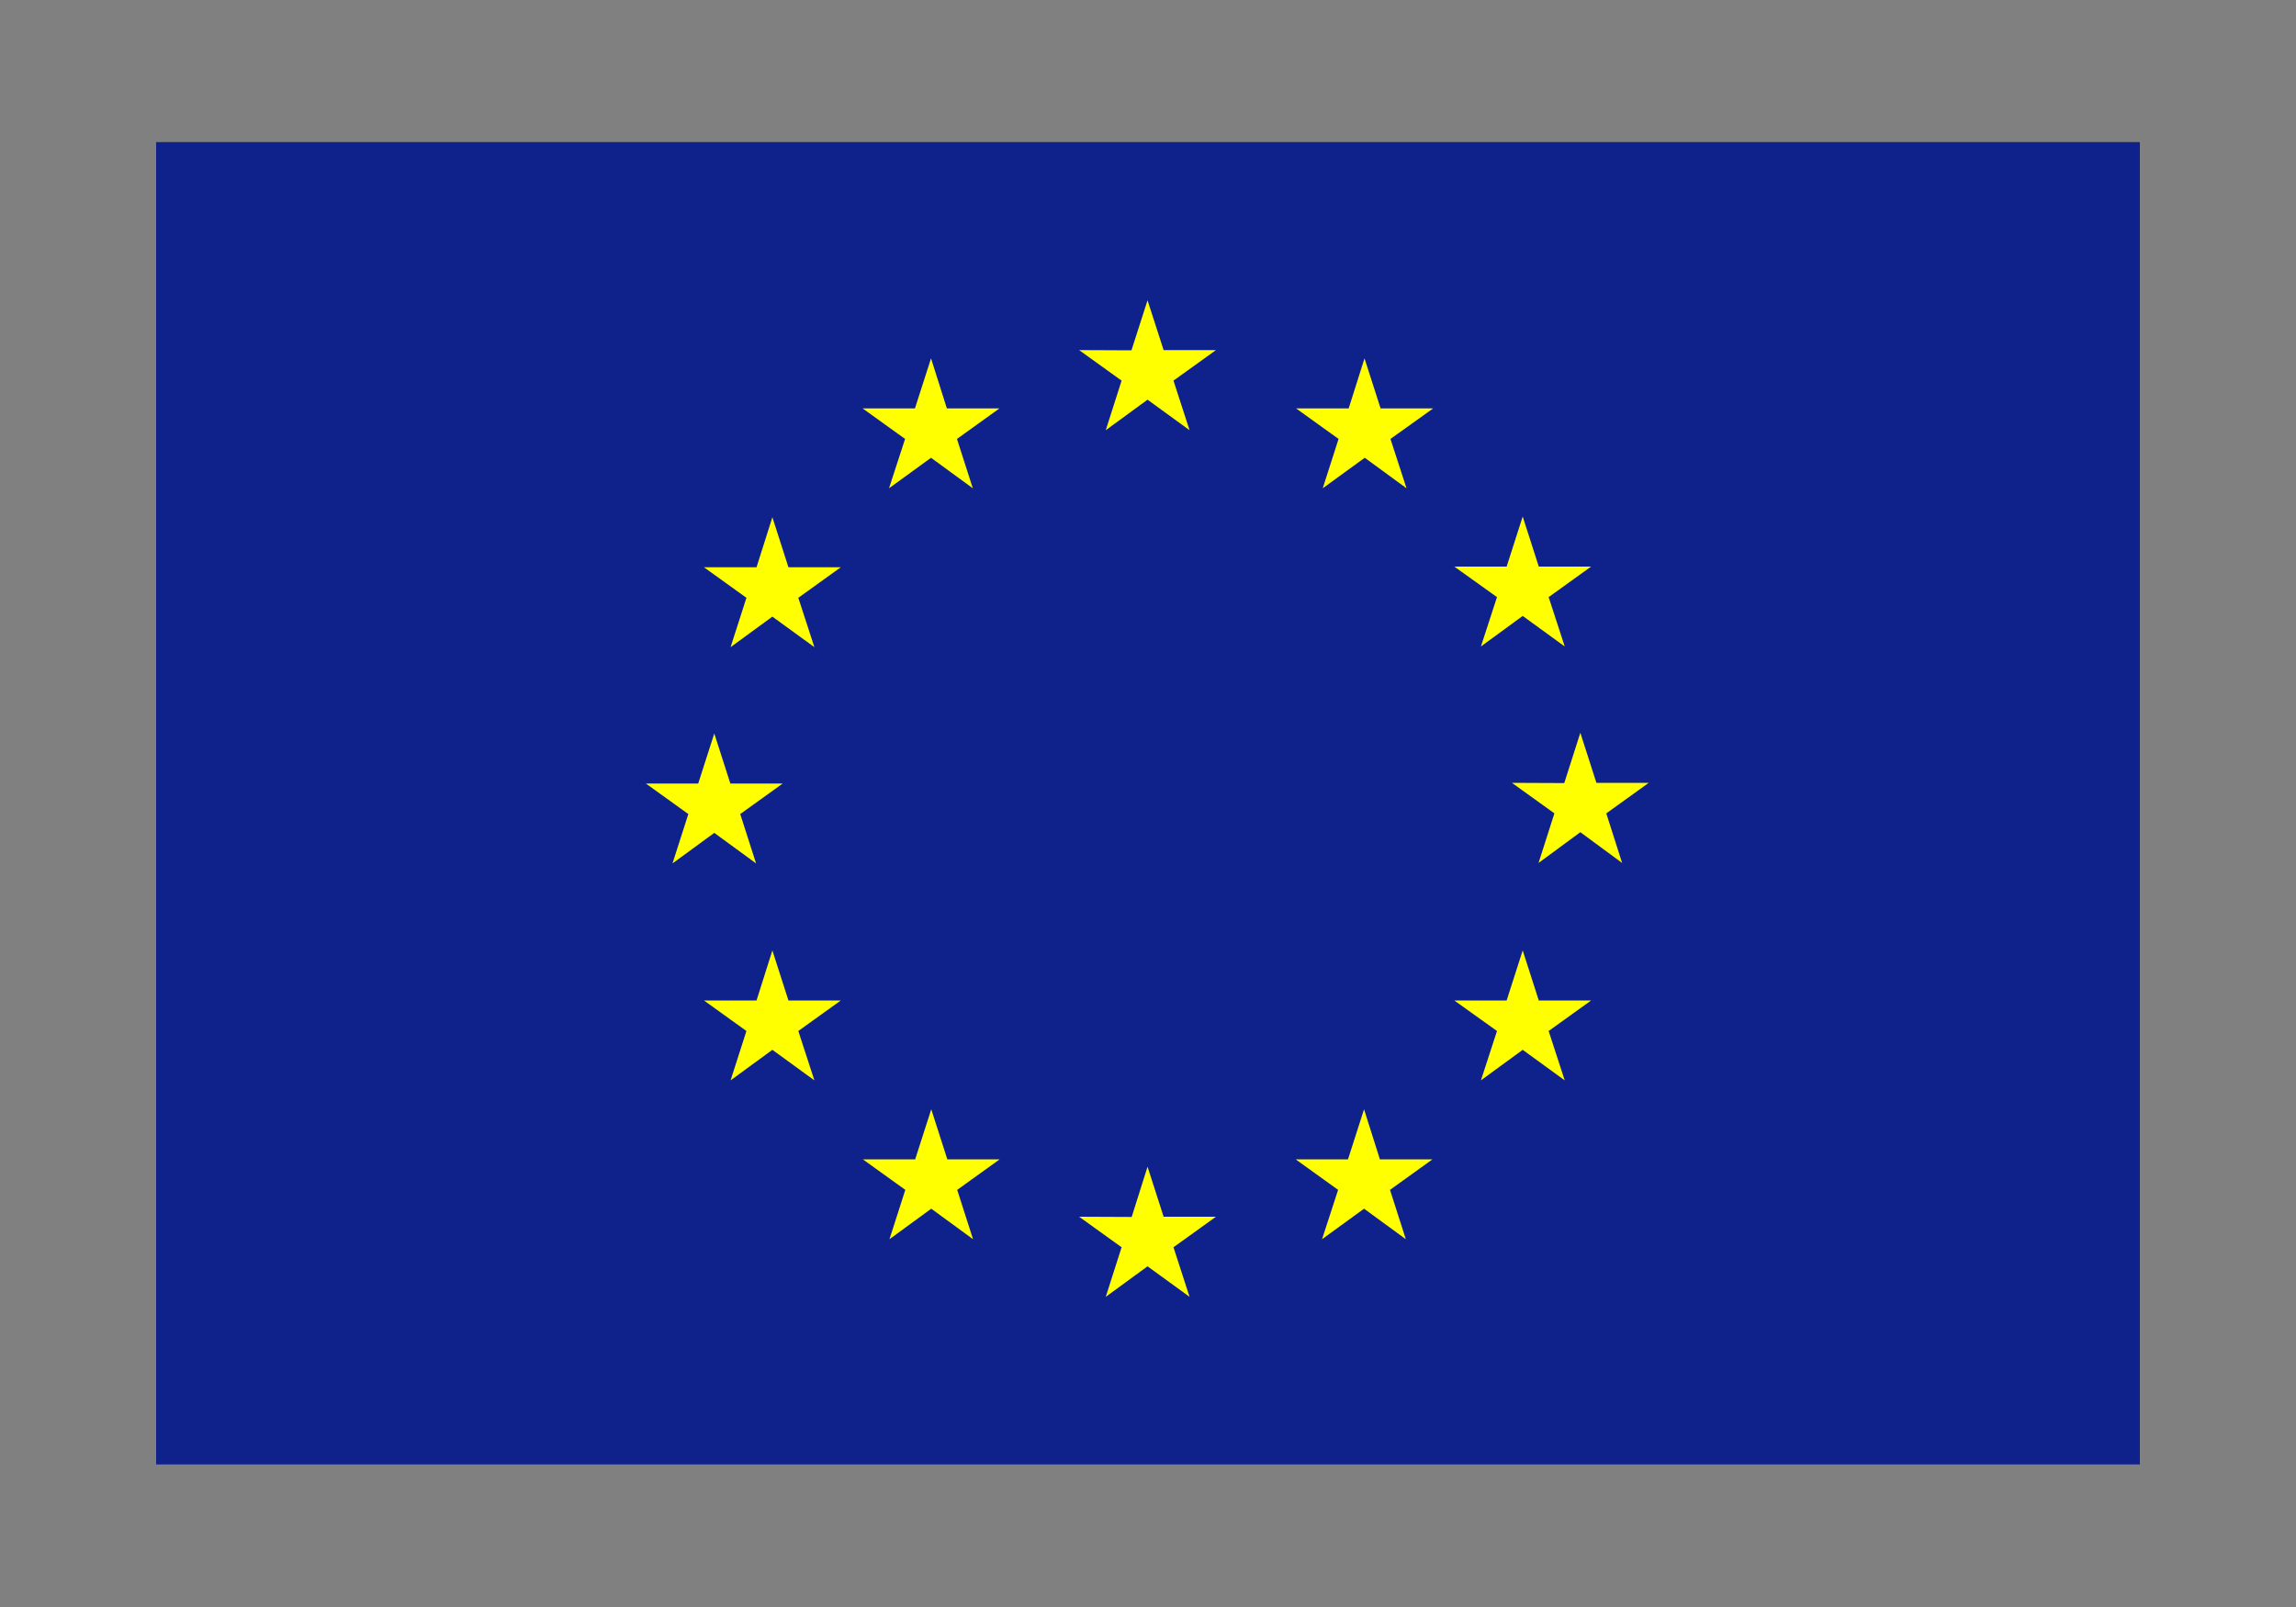 <?xml version="1.0" encoding="utf-8"?>
<!-- Generator: Adobe Illustrator 23.0.1, SVG Export Plug-In . SVG Version: 6.00 Build 0)  -->
<svg version="1.1" id="UE" xmlns="http://www.w3.org/2000/svg" xmlns:xlink="http://www.w3.org/1999/xlink" x="0px" y="0px"
	 viewBox="0 0 1000 700" style="enable-background:new 0 0 1000 700;" xml:space="preserve">
<rect x="0" y="0" width="1000" height="700" fill="#808080" stroke="none"/>
<rect x="68" y="61.9" style="fill:#0F218B;" width="864" height="576"/>
<path style="fill:#0F218B;" d="M500,349.9"/>
<g>
	<polygon style="fill:#FFFF00;" points="499.8,130.8 492.8,152.6 470,152.5 488.5,165.8 481.6,187.4 499.8,174.1 518.1,187.4 
		511.1,165.8 529.6,152.5 506.8,152.5 	"/>
	<polygon style="fill:#FFFF00;" points="387.2,212.7 405.5,199.4 423.7,212.7 416.8,191.2 435.3,177.9 412.4,177.9 405.5,156.1 
		398.5,177.9 375.7,177.9 394.2,191.2 	"/>
	<polygon style="fill:#FFFF00;" points="336.4,225.3 329.5,247.1 306.6,247.1 325.1,260.4 318.2,281.9 336.4,268.6 354.7,281.9 
		347.7,260.4 366.2,247.1 343.4,247.1 	"/>
	<polygon style="fill:#FFFF00;" points="311.1,362.8 329.3,376.1 322.4,354.6 340.9,341.3 318.1,341.3 311.1,319.5 304.1,341.3 
		281.3,341.3 299.8,354.6 292.9,376.1 	"/>
	<polygon style="fill:#FFFF00;" points="343.4,435.8 336.4,414 329.5,435.8 306.6,435.8 325.1,449.1 318.2,470.6 336.4,457.3 
		354.7,470.6 347.7,449.1 366.2,435.8 	"/>
	<polygon style="fill:#FFFF00;" points="412.6,505 405.6,483.2 398.6,505 375.8,505 394.3,518.3 387.4,539.8 405.6,526.5 
		423.8,539.8 416.9,518.3 435.4,505 	"/>
	<polygon style="fill:#FFFF00;" points="506.8,530 499.8,508.2 492.9,530.1 470,530 488.5,543.3 481.6,564.9 499.8,551.6 
		518.1,564.9 511.1,543.3 529.6,530 	"/>
	<polygon style="fill:#FFFF00;" points="601,505 594.1,483.2 587.1,505 564.3,505 582.8,518.3 575.8,539.8 594.1,526.5 612.3,539.8 
		605.4,518.3 623.9,505 	"/>
	<polygon style="fill:#FFFF00;" points="670.2,435.8 663.2,414 656.2,435.8 633.4,435.8 652,449.1 645,470.6 663.2,457.3 
		681.5,470.6 674.5,449.1 693,435.8 	"/>
	<polygon style="fill:#FFFF00;" points="718.1,341 695.3,341 688.3,319.2 681.3,341.1 658.5,341 677,354.3 670.1,375.9 688.3,362.5 
		706.5,375.9 699.6,354.3 	"/>
	<polygon style="fill:#FFFF00;" points="645,281.6 663.2,268.3 681.5,281.6 674.5,260.1 693,246.8 670.2,246.8 663.2,225 
		656.2,246.8 633.4,246.8 652,260.1 	"/>
	<polygon style="fill:#FFFF00;" points="594.3,156.1 587.4,177.9 564.5,177.9 583,191.2 576.1,212.7 594.4,199.4 612.6,212.7 
		605.6,191.2 624.2,177.9 601.3,177.9 	"/>
</g>
</svg>
